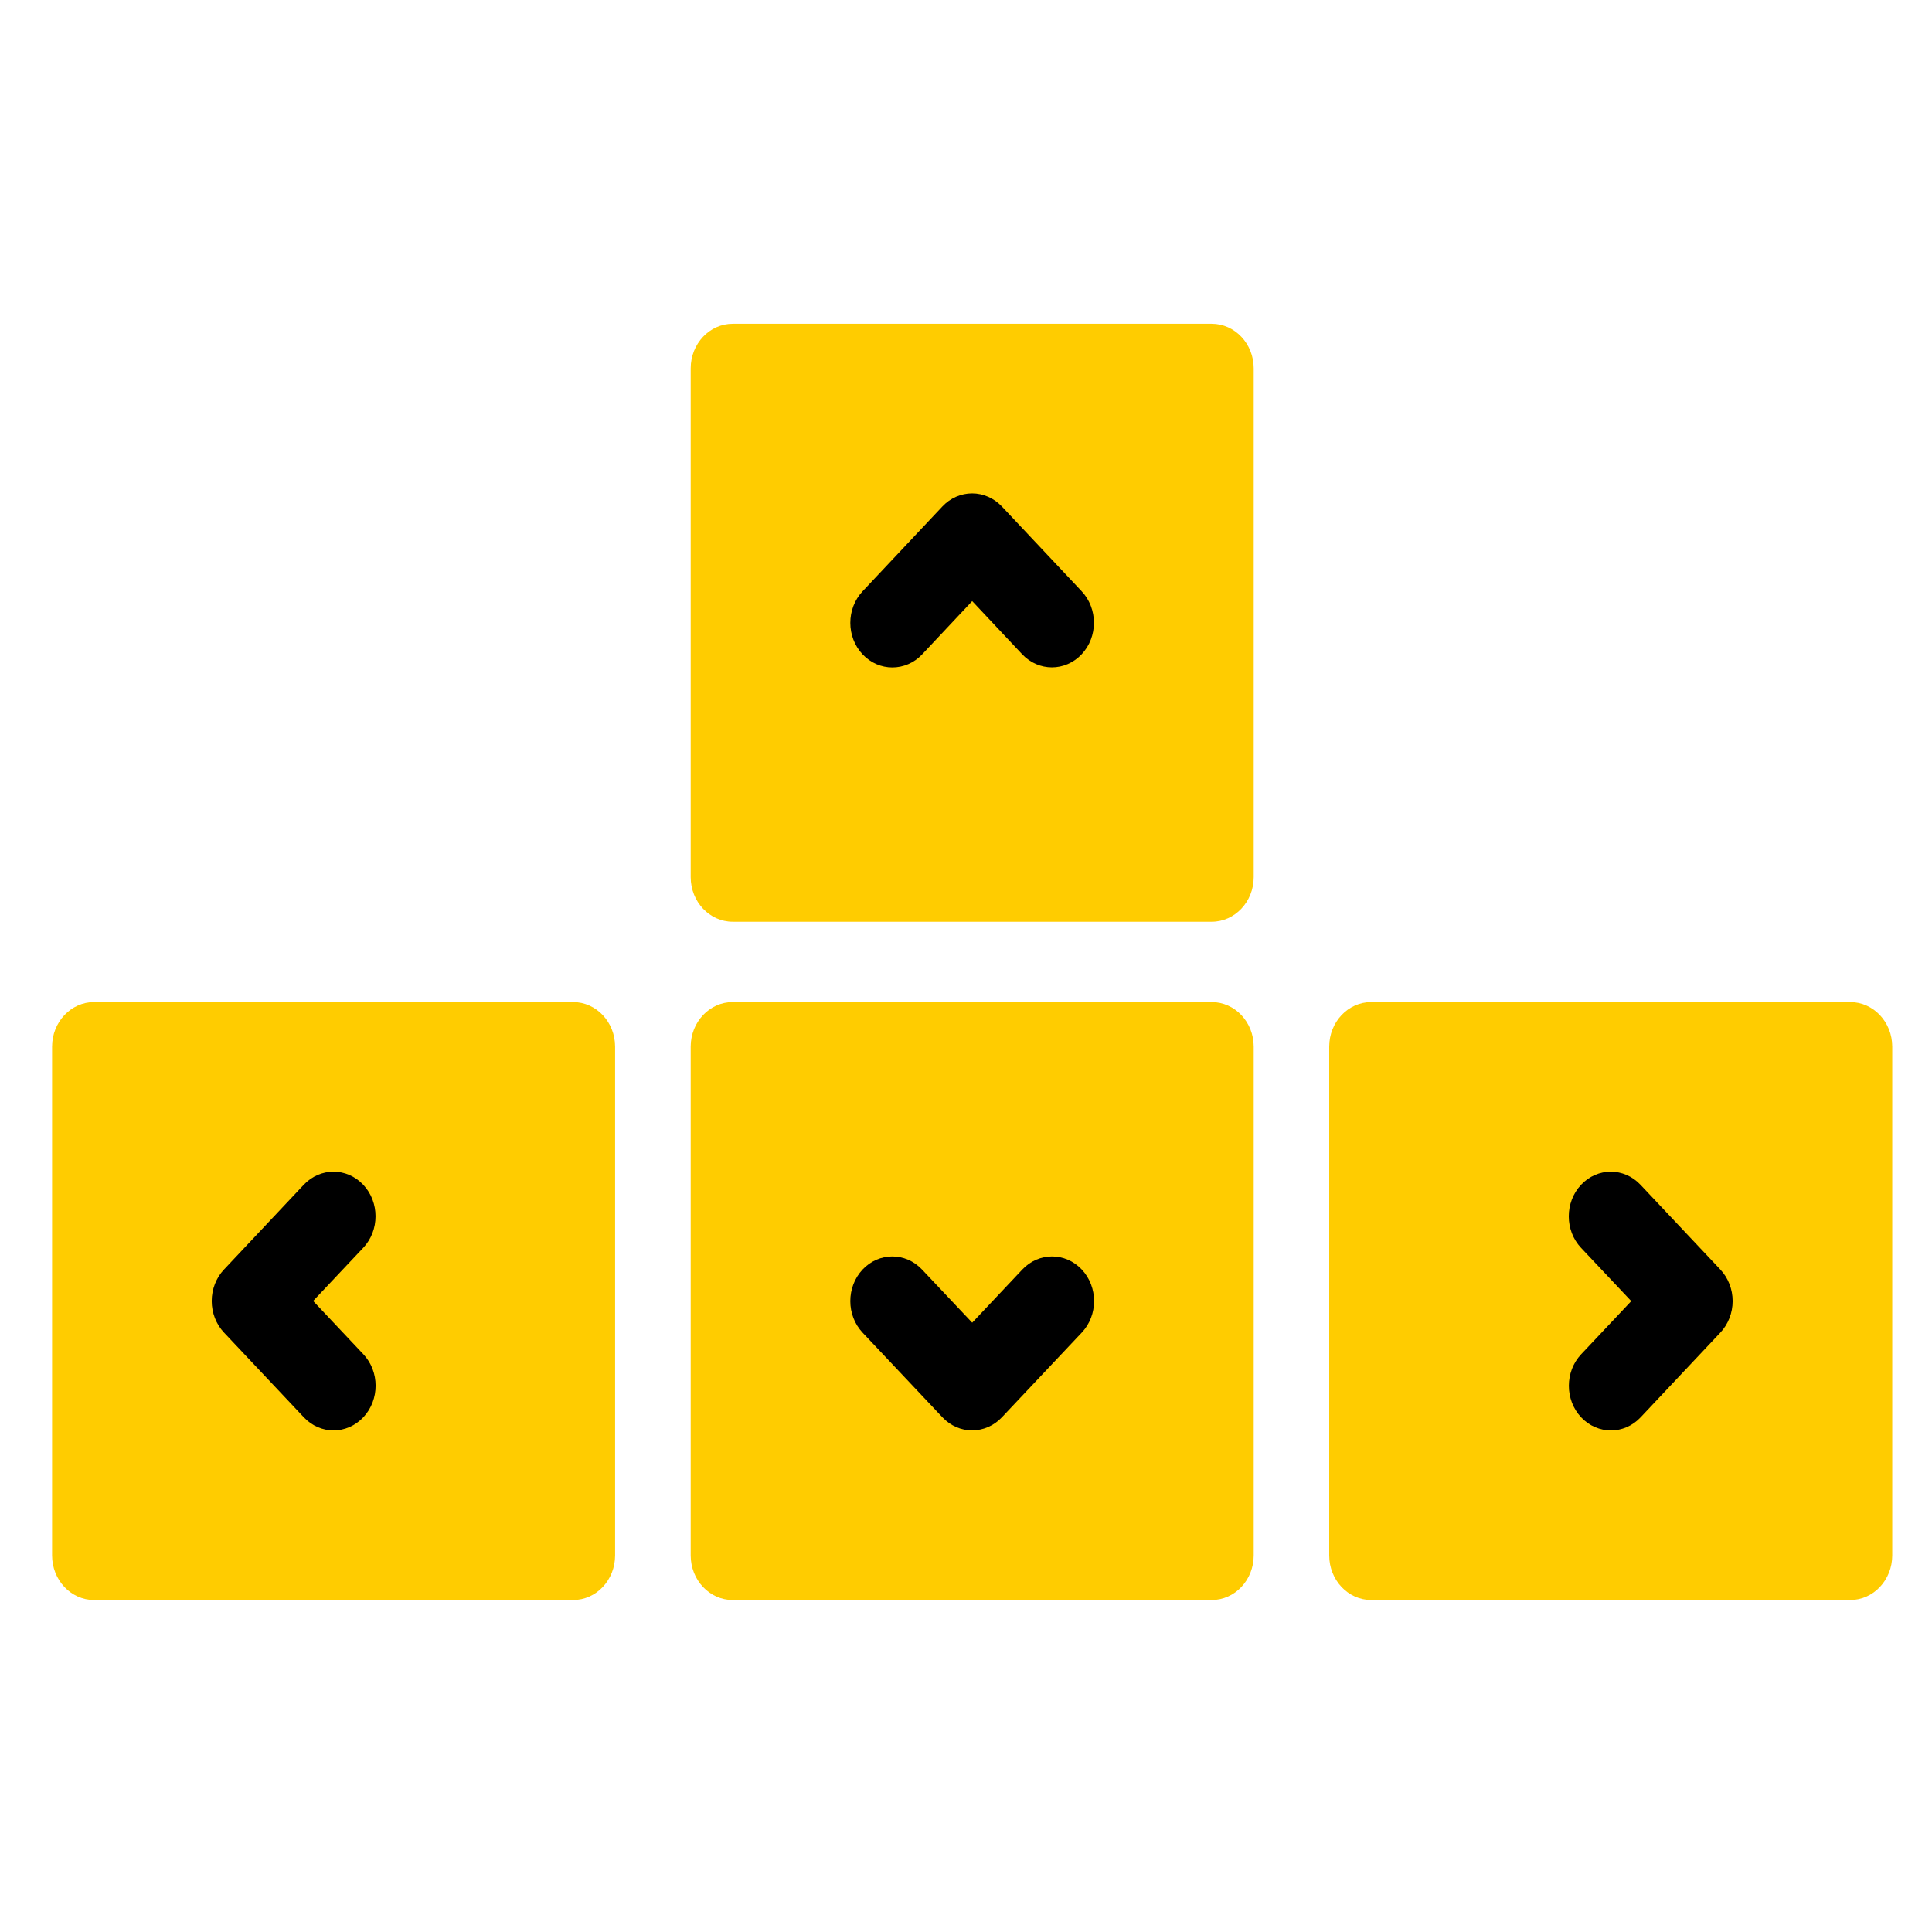 <?xml version="1.0" encoding="UTF-8" standalone="no"?>
<svg
   xmlns:dc="http://purl.org/dc/elements/1.1/"
   xmlns:cc="http://creativecommons.org/ns#"
   xmlns:rdf="http://www.w3.org/1999/02/22-rdf-syntax-ns#"
   xmlns:svg="http://www.w3.org/2000/svg"
   xmlns="http://www.w3.org/2000/svg"
   xmlns:sodipodi="http://sodipodi.sourceforge.net/DTD/sodipodi-0.dtd"
   xmlns:inkscape="http://www.inkscape.org/namespaces/inkscape"
   version="1"
   viewBox="0 0 24 24"
   enable-background="new 0 0 24 24"
   id="svg4"
   sodipodi:docname="InputDirectionCapacity.svg"
   inkscape:version="0.92.5 (2060ec1f9f, 2020-04-08)">
  <defs
     id="defs8" />
  <sodipodi:namedview
     pagecolor="#ffffff"
     bordercolor="#666666"
     borderopacity="1"
     objecttolerance="10"
     gridtolerance="10"
     guidetolerance="10"
     inkscape:pageopacity="0"
     inkscape:pageshadow="2"
     inkscape:window-width="924"
     inkscape:window-height="1016"
     id="namedview6"
     showgrid="false"
     inkscape:zoom="9.8333333"
     inkscape:cx="12.33402"
     inkscape:cy="6.5756619"
     inkscape:window-x="996"
     inkscape:window-y="27"
     inkscape:window-maximized="0"
     inkscape:current-layer="svg4" />
  <path
     inkscape:connector-curvature="0"
     d="M 7.119,19.876 H 1.169 c -0.288,0 -0.522,-0.248 -0.522,-0.554 v -6.32 c 0,-0.306 0.234,-0.554 0.522,-0.554 h 5.95 c 0.288,0 0.522,0.248 0.522,0.554 v 6.32 c 0,0.306 -0.234,0.554 -0.522,0.554 z"
     id="path2"
     style="fill:#ffcc00;stroke-width:0.062"
     sodipodi:nodetypes="sssssssss" />
  <path
     inkscape:connector-curvature="0"
     d="M 15.052,19.876 H 9.102 c -0.288,0 -0.522,-0.248 -0.522,-0.554 v -6.32 c 0,-0.306 0.234,-0.554 0.522,-0.554 h 5.95 c 0.288,0 0.522,0.248 0.522,0.554 v 6.32 c -1.36e-4,0.306 -0.234,0.554 -0.522,0.554 z"
     id="path4"
     style="fill:#ffcc00;stroke-width:0.062"
     sodipodi:nodetypes="ssssssscs" />
  <path
     inkscape:connector-curvature="0"
     d="M 15.052,11.45 H 9.102 c -0.288,0 -0.522,-0.248 -0.522,-0.554 V 4.576 c 0,-0.306 0.234,-0.554 0.522,-0.554 h 5.95 c 0.288,0 0.522,0.248 0.522,0.554 v 6.32 c -1.36e-4,0.306 -0.234,0.554 -0.522,0.554 z"
     id="path6"
     style="fill:#ffcc00;stroke-width:0.062"
     sodipodi:nodetypes="ssssssscs" />
  <path
     inkscape:connector-curvature="0"
     d="M 22.984,19.876 H 17.034 c -0.288,0 -0.522,-0.248 -0.522,-0.554 v -6.32 c 0,-0.306 0.234,-0.554 0.522,-0.554 h 5.95 c 0.288,0 0.522,0.248 0.522,0.554 v 6.32 c 0,0.306 -0.234,0.554 -0.522,0.554 z"
     id="path8"
     style="fill:#ffcc00;stroke-width:0.062"
     sodipodi:nodetypes="sssssssss" />
  <path
     inkscape:connector-curvature="0"
     d="m 11.085,8.291 c -0.134,0 -0.267,-0.054 -0.369,-0.162 -0.204,-0.216 -0.204,-0.567 -4.11e-4,-0.784 L 11.707,6.291 C 11.805,6.187 11.938,6.129 12.076,6.129 h 1.37e-4 c 0.138,0 0.271,0.059 0.369,0.162 l 0.991,1.053 c 0.204,0.216 0.204,0.568 0,0.784 -0.204,0.216 -0.534,0.216 -0.738,0 L 12.077,7.467 11.455,8.129 C 11.353,8.237 11.219,8.291 11.085,8.291 Z"
     id="path10"
     style="fill:#000000;stroke-width:0.062" />
  <path
     inkscape:connector-curvature="0"
     d="m 12.077,17.769 c -0.133,0 -0.267,-0.054 -0.369,-0.162 L 10.716,16.555 c -0.204,-0.216 -0.204,-0.567 -9.22e-4,-0.784 0.204,-0.217 0.534,-0.217 0.738,-10e-4 l 0.624,0.661 0.623,-0.661 c 0.204,-0.216 0.534,-0.216 0.738,4.4e-4 0.204,0.217 0.204,0.568 -4.11e-4,0.784 l -0.992,1.052 c -0.102,0.108 -0.236,0.162 -0.369,0.162 z"
     id="path12"
     style="fill:#000000;stroke-width:0.062" />
  <path
     inkscape:connector-curvature="0"
     d="m 20.011,17.769 c -0.134,0 -0.267,-0.054 -0.369,-0.162 -0.204,-0.216 -0.204,-0.568 0,-0.784 l 0.622,-0.66 -0.623,-0.661 c -0.204,-0.216 -0.204,-0.567 -5.67e-4,-0.784 0.204,-0.217 0.534,-0.217 0.738,-4.39e-4 l 0.992,1.053 c 0.098,0.104 0.153,0.245 0.153,0.392 0,0.147 -0.055,0.288 -0.153,0.392 l -0.991,1.053 c -0.102,0.108 -0.235,0.162 -0.369,0.162 z"
     id="path14"
     style="fill:#000000;stroke-width:0.062" />
  <path
     inkscape:connector-curvature="0"
     d="m 4.144,17.769 c -0.134,0 -0.267,-0.054 -0.369,-0.162 L 2.783,16.554 C 2.685,16.45 2.63,16.309 2.63,16.162 c 0,-0.147 0.055,-0.288 0.153,-0.392 l 0.991,-1.053 c 0.204,-0.216 0.534,-0.216 0.738,0 0.204,0.216 0.204,0.568 0,0.784 l -0.622,0.66 0.623,0.661 c 0.204,0.216 0.204,0.567 4.104e-4,0.784 -0.102,0.108 -0.236,0.163 -0.37,0.163 z"
     id="path16"
     style="fill:#000000;stroke-width:0.062" />
</svg>
